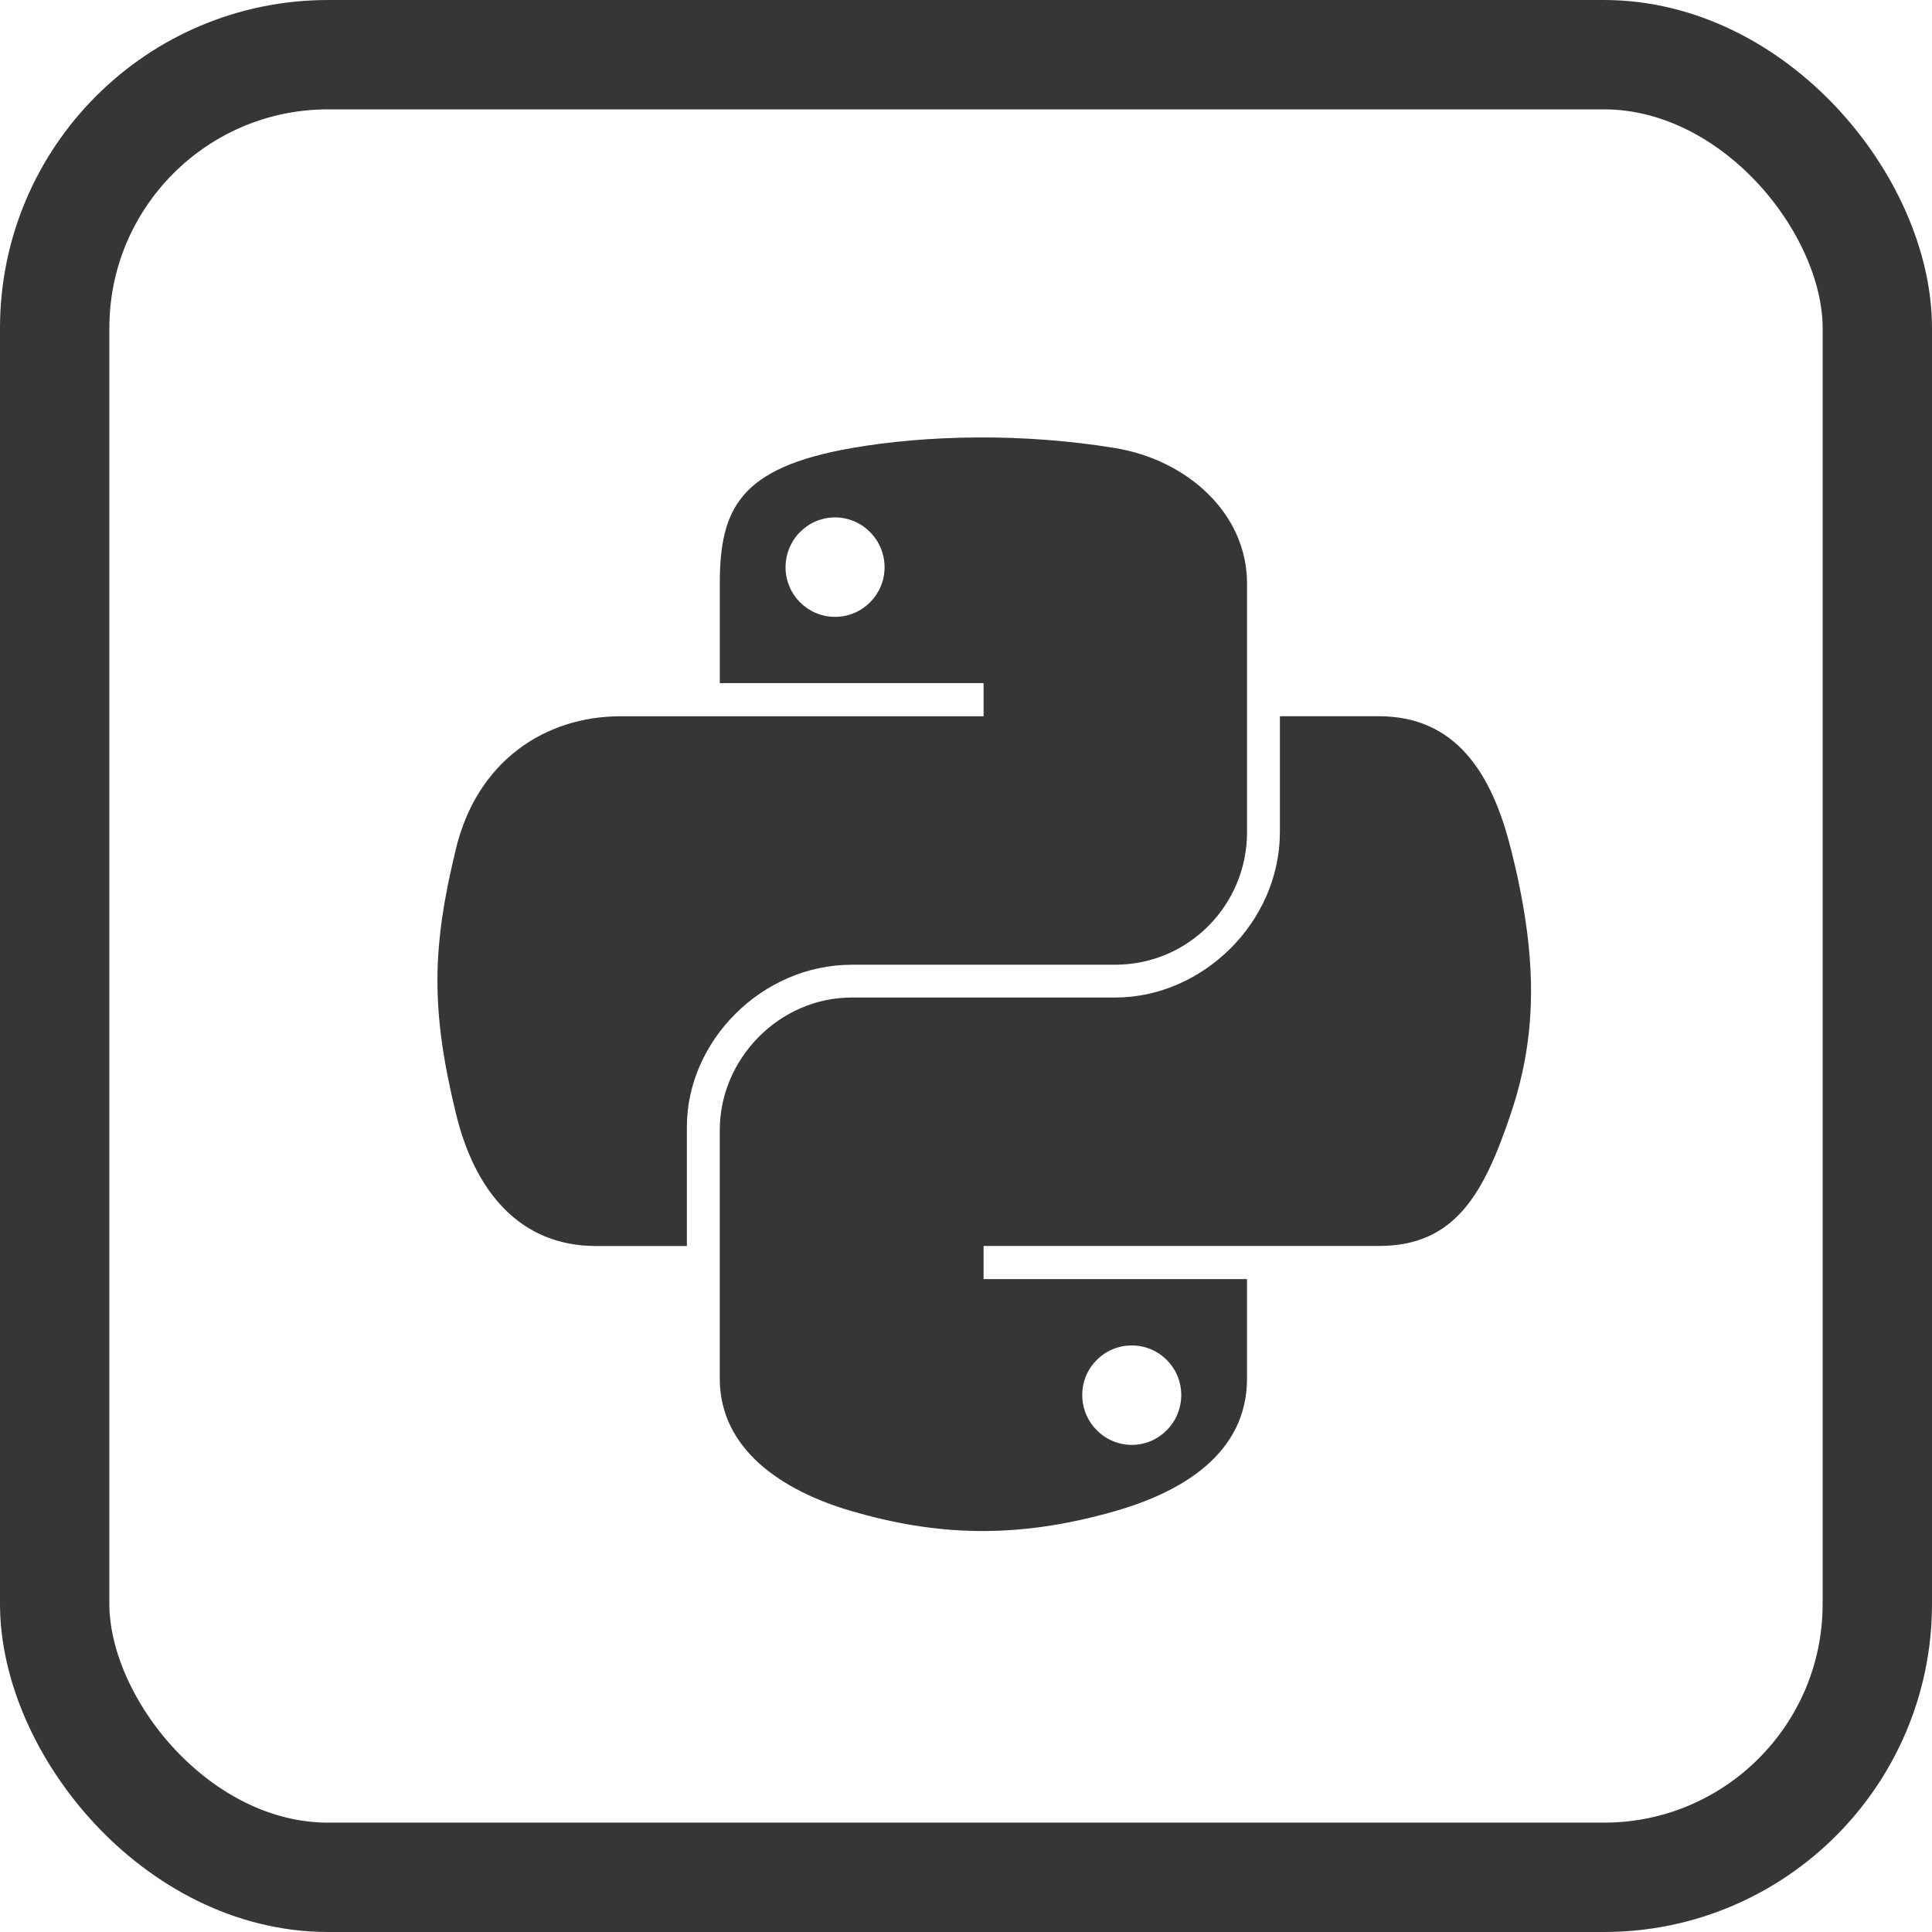 <svg width="53" height="53" viewBox="0 0 53 53" fill="none" xmlns="http://www.w3.org/2000/svg">
<path d="M23.364 26.465H30.592C32.604 26.465 34.21 24.827 34.21 22.827V16.012C34.21 14.072 32.556 12.615 30.592 12.292C29.348 12.087 28.059 11.994 26.823 12C25.586 12.007 24.404 12.11 23.364 12.292C20.302 12.826 19.746 13.947 19.746 16.012V18.74H26.982V19.649H17.03C14.927 19.649 13.086 20.899 12.509 23.279C11.845 26.005 11.816 27.706 12.509 30.553C13.023 32.673 14.252 34.182 16.355 34.182H18.843V30.912C18.843 28.55 20.91 26.466 23.363 26.466L23.364 26.465ZM22.908 16.922C22.158 16.922 21.55 16.313 21.55 15.562C21.55 14.807 22.157 14.194 22.908 14.194C23.655 14.194 24.266 14.807 24.266 15.562C24.266 16.314 23.657 16.922 22.908 16.922ZM41.444 23.277C40.925 21.207 39.933 19.648 37.826 19.648H35.111V22.826C35.111 25.29 32.999 27.365 30.59 27.365H23.363C21.383 27.365 19.745 29.041 19.745 31.002V37.817C19.745 39.757 21.45 40.897 23.363 41.454C25.654 42.121 27.85 42.241 30.59 41.454C32.412 40.933 34.209 39.882 34.209 37.817V35.089H26.982V34.18H37.827C39.93 34.18 40.713 32.729 41.446 30.55C42.201 28.308 42.169 26.153 41.446 23.276L41.444 23.277ZM31.047 36.909C31.797 36.909 32.405 37.517 32.405 38.268C32.405 39.023 31.797 39.637 31.047 39.637C30.3 39.637 29.689 39.023 29.689 38.268C29.689 37.516 30.298 36.909 31.047 36.909Z" fill="#363636"/>
<rect x="1.5" y="1.5" width="50" height="50" rx="7.5" stroke="#363636" stroke-width="3"/>
</svg>
